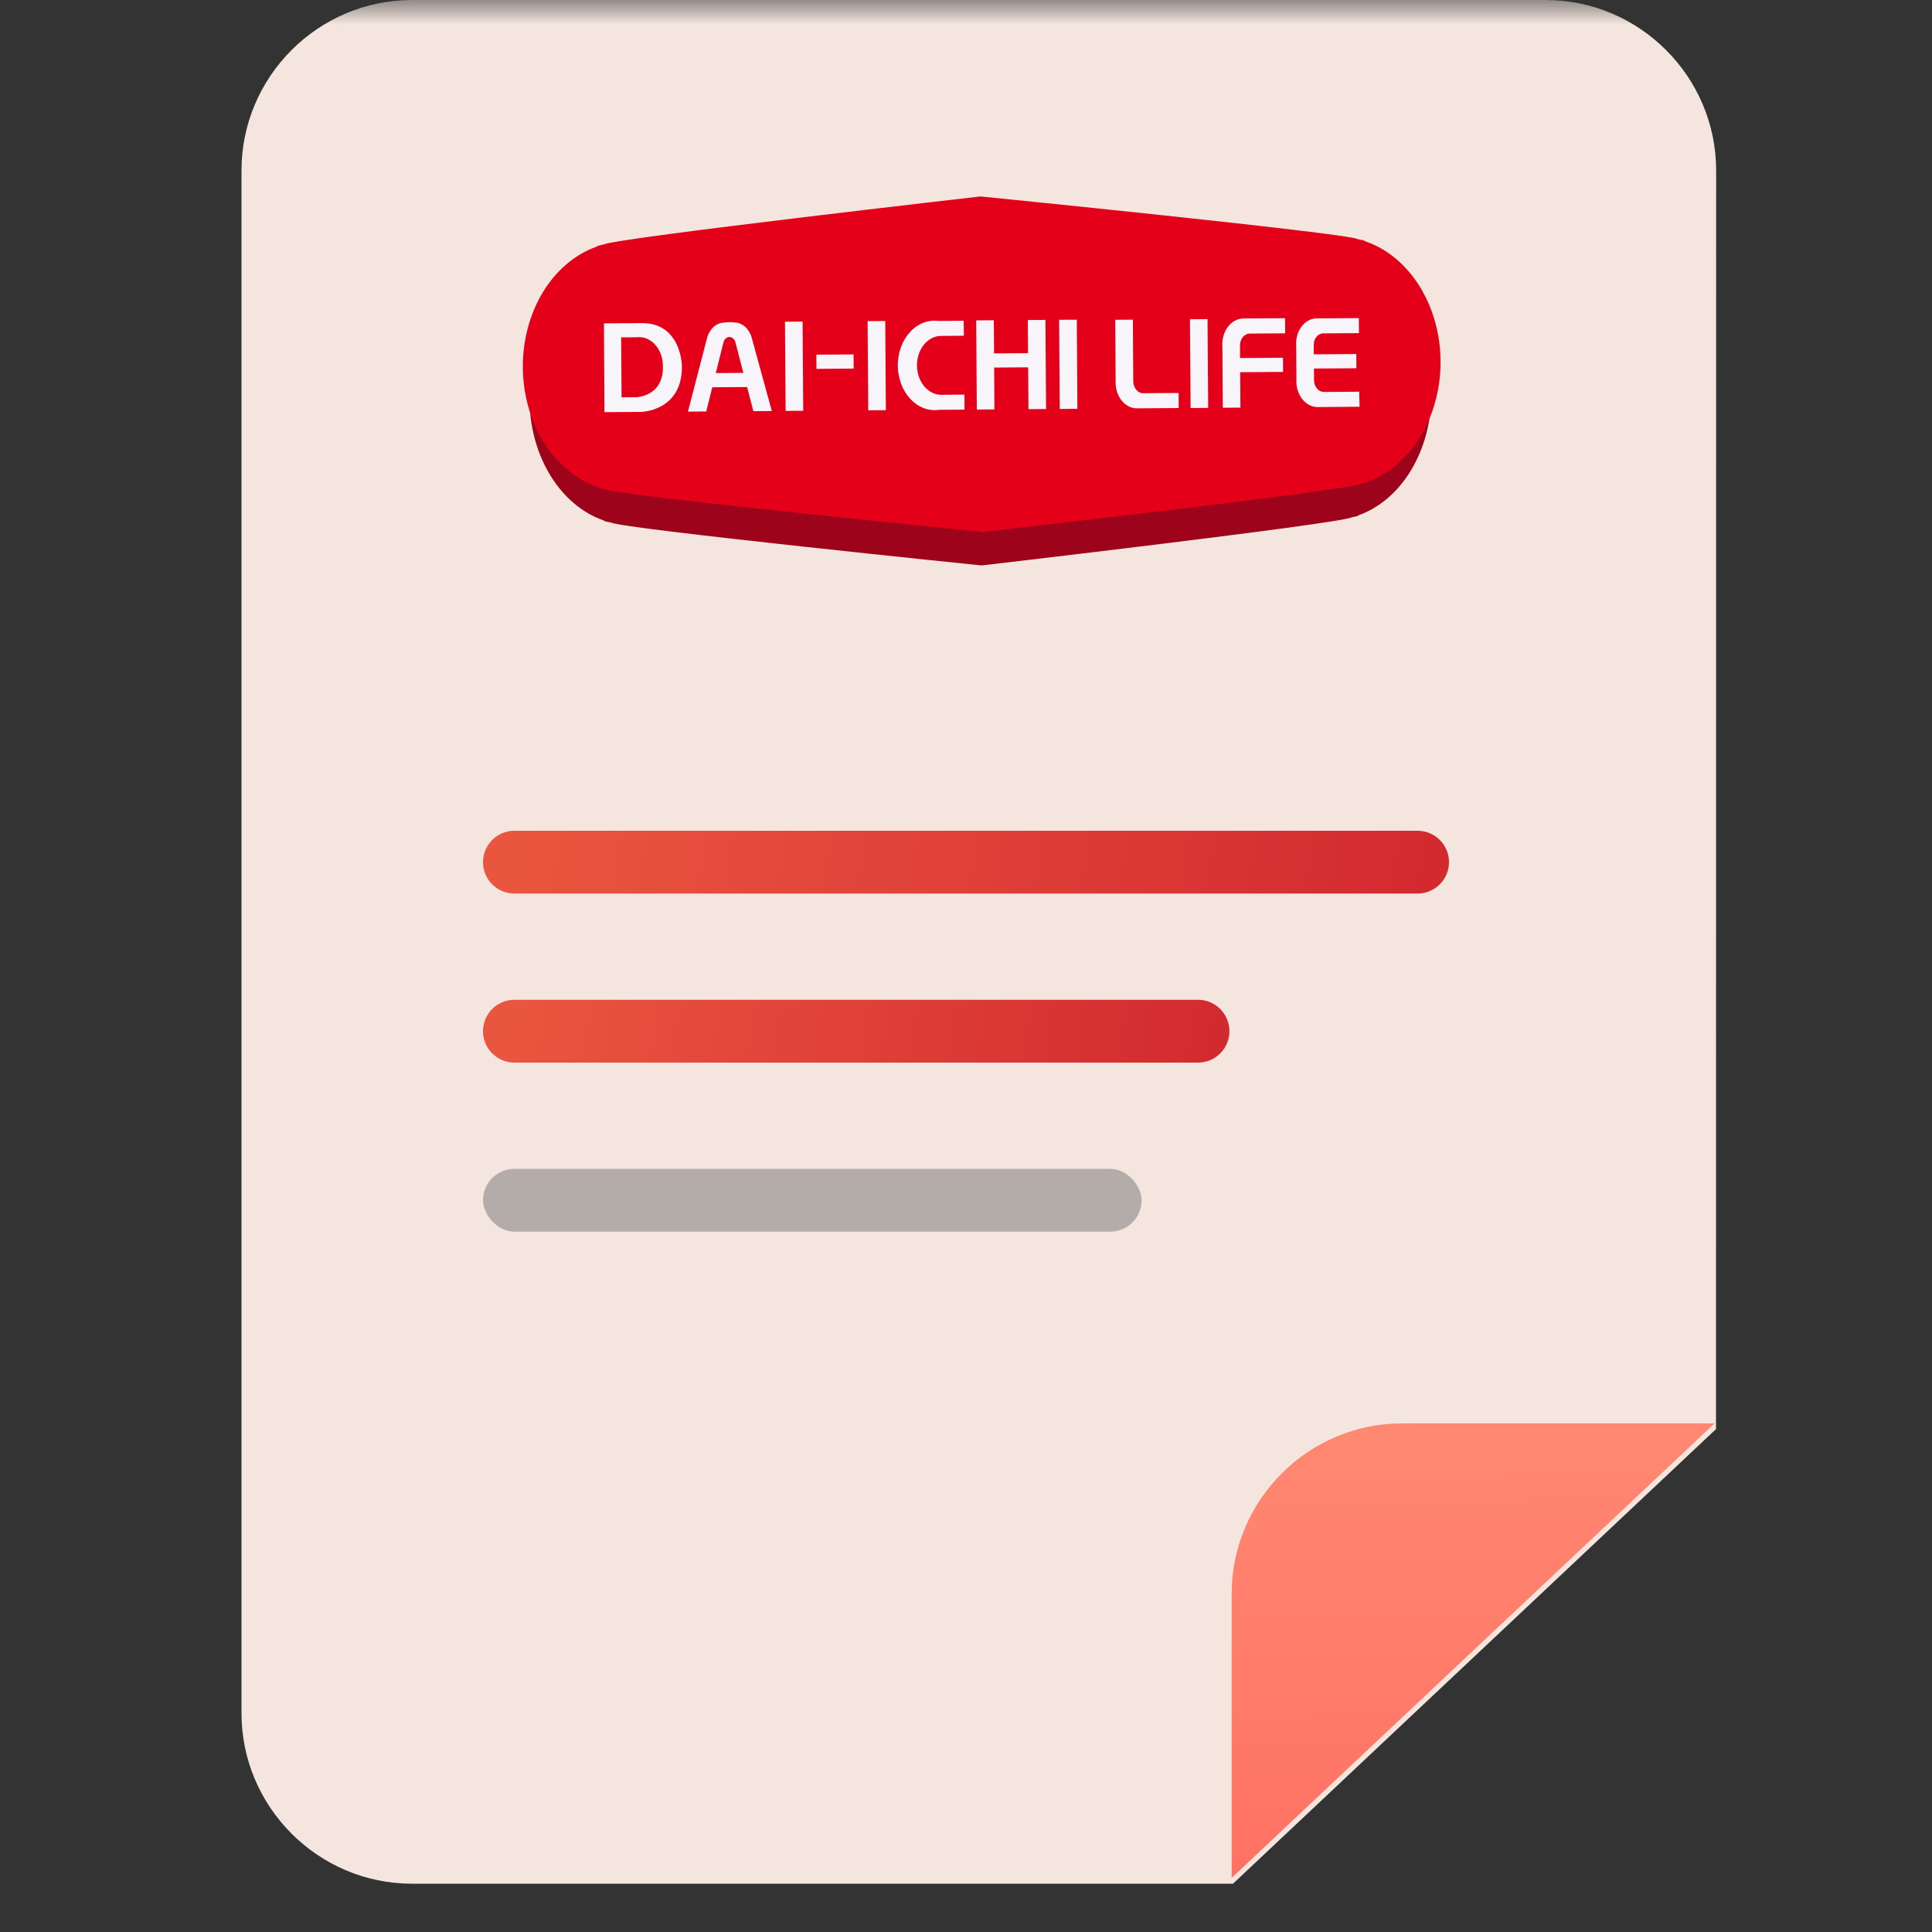 <svg width="40" height="40" viewBox="0 0 40 40" fill="none" xmlns="http://www.w3.org/2000/svg">
<rect x="0" y="0" width="40" height="40" fill="#333333" stroke="none"/>
<mask id="mask0" style="mask-type:alpha" maskUnits="userSpaceOnUse" x="0" y="0" width="40" height="40">
<rect width="40" height="40" transform="matrix(1 0 0 -1 0 40)" fill="#C4C4C4"/>
</mask>
<g mask="url(#mask0)">
<path d="M35.531 3.529C35.531 1.588 33.942 0 32.001 0H8.529C6.588 0 5 1.588 5 3.529V35.471C5 37.412 6.588 39 8.529 39H25.528L35.528 29.588L35.531 3.529Z" fill="#F4E6DE"/>
<path d="M10 17.85C10 17.491 10.291 17.2 10.65 17.2H29.35C29.709 17.2 30 17.491 30 17.85C30 18.209 29.709 18.5 29.35 18.5H10.65C10.291 18.5 10 18.209 10 17.85Z" fill="url(#paint0_linear)"/>
<path d="M10 21.35C10 20.991 10.291 20.7 10.65 20.7H24.805C25.163 20.7 25.454 20.991 25.454 21.35C25.454 21.709 25.163 22 24.805 22H10.65C10.291 22 10 21.709 10 21.35Z" fill="url(#paint1_linear)"/>
<rect opacity="0.5" x="10" y="24.2" width="13.636" height="1.3" rx="0.65" fill="#727272"/>
<path d="M28.093 5.653C28.094 5.634 27.977 5.619 27.951 5.611C27.949 5.611 27.947 5.61 27.945 5.609C27.67 5.479 20.273 4.72 20.273 4.72C20.273 4.72 12.89 5.583 12.619 5.716C12.616 5.717 12.613 5.718 12.611 5.719C12.586 5.726 12.468 5.744 12.469 5.763C12.032 5.919 11.648 6.25 11.377 6.705C11.105 7.159 10.96 7.713 10.964 8.281C10.968 8.849 11.121 9.4 11.399 9.851C11.677 10.302 12.065 10.627 12.504 10.777C12.504 10.797 12.622 10.814 12.646 10.817C12.649 10.819 12.652 10.82 12.654 10.821C12.928 10.951 20.322 11.707 20.322 11.707C20.322 11.707 27.708 10.847 27.981 10.713C27.983 10.712 27.985 10.711 27.987 10.71C28.012 10.705 28.129 10.686 28.128 10.668C28.565 10.511 28.949 10.181 29.22 9.726C29.492 9.271 29.637 8.718 29.633 8.15C29.629 7.582 29.476 7.031 29.198 6.58C28.92 6.129 28.532 5.804 28.093 5.653Z" fill="#9D031B"/>
<path d="M28.258 4.993C28.259 4.974 28.139 4.959 28.114 4.952C28.111 4.951 28.109 4.95 28.108 4.949C27.828 4.82 20.3 4.067 20.3 4.067C20.3 4.067 12.786 4.926 12.509 5.058C12.507 5.06 12.504 5.06 12.501 5.061C12.476 5.069 12.357 5.086 12.357 5.105C11.912 5.261 11.522 5.59 11.245 6.042C10.969 6.494 10.821 7.044 10.825 7.609C10.829 8.173 10.984 8.722 11.267 9.17C11.55 9.618 11.945 9.941 12.392 10.091C12.392 10.11 12.512 10.127 12.537 10.13C12.54 10.132 12.542 10.133 12.545 10.134C12.823 10.263 20.349 11.014 20.349 11.014C20.349 11.014 27.865 10.158 28.143 10.024C28.145 10.023 28.147 10.023 28.149 10.021C28.175 10.016 28.294 9.998 28.293 9.98C28.737 9.824 29.128 9.495 29.404 9.043C29.681 8.591 29.829 8.04 29.825 7.476C29.821 6.911 29.666 6.363 29.383 5.915C29.1 5.466 28.705 5.143 28.258 4.993Z" fill="#E50019"/>
<path d="M13.287 6.69L12.504 6.695L12.515 8.533L13.267 8.528C13.267 8.528 14.125 8.52 14.119 7.583C14.119 7.583 14.112 6.684 13.287 6.69ZM13.725 7.599C13.729 8.214 13.172 8.224 13.172 8.224L12.869 8.226L12.86 6.985L13.185 6.982C13.255 6.974 13.325 6.984 13.391 7.011C13.458 7.039 13.518 7.083 13.569 7.142C13.621 7.2 13.661 7.271 13.688 7.35C13.714 7.429 13.727 7.514 13.724 7.6" fill="#F7F5F9"/>
<path d="M15.597 8.512L15.98 8.51L15.558 6.972C15.53 6.886 15.482 6.811 15.419 6.759C15.356 6.706 15.282 6.678 15.206 6.677C15.135 6.667 15.063 6.668 14.992 6.679C14.916 6.68 14.842 6.71 14.78 6.763C14.718 6.817 14.671 6.892 14.644 6.978L14.243 8.522L14.622 8.519L14.747 8.018L15.467 8.013L15.598 8.512L15.597 8.512ZM14.82 7.724L14.978 7.092C14.985 7.059 15.002 7.03 15.024 7.009C15.046 6.989 15.073 6.977 15.101 6.977C15.129 6.977 15.157 6.988 15.179 7.008C15.202 7.029 15.219 7.058 15.227 7.09L15.39 7.72L14.82 7.724Z" fill="#F7F5F9"/>
<path d="M17.672 7.338L16.902 7.343L16.904 7.637L17.675 7.631L17.672 7.338Z" fill="#F7F5F9"/>
<path d="M16.617 6.658L16.252 6.661L16.265 8.507L16.63 8.504L16.617 6.658Z" fill="#F7F5F9"/>
<path d="M18.328 6.646L17.963 6.649L17.976 8.495L18.341 8.492L18.328 6.646Z" fill="#F7F5F9"/>
<path d="M22.294 6.619L21.928 6.621L21.941 8.467L22.306 8.464L22.294 6.619Z" fill="#F7F5F9"/>
<path d="M25.001 6.607L24.637 6.61L24.65 8.448L25.014 8.445L25.001 6.607Z" fill="#F7F5F9"/>
<path d="M21.28 6.626L21.285 7.312L20.581 7.317L20.576 6.631L20.211 6.633L20.224 8.479L20.589 8.476L20.583 7.61L21.287 7.605L21.293 8.471L21.658 8.468L21.645 6.623L21.28 6.626Z" fill="#F7F5F9"/>
<path d="M24.402 8.136L23.669 8.141C23.643 8.142 23.616 8.136 23.591 8.123C23.567 8.111 23.544 8.093 23.525 8.07C23.506 8.048 23.49 8.02 23.48 7.99C23.469 7.96 23.464 7.928 23.463 7.896L23.455 6.618L23.09 6.621L23.098 7.877C23.094 7.95 23.102 8.024 23.121 8.093C23.141 8.163 23.172 8.227 23.213 8.281C23.255 8.335 23.304 8.379 23.359 8.408C23.415 8.438 23.474 8.454 23.535 8.454L24.404 8.448L24.402 8.136Z" fill="#F7F5F9"/>
<path d="M25.875 6.906L26.609 6.901L26.606 6.588L25.737 6.594C25.677 6.596 25.617 6.612 25.562 6.643C25.507 6.673 25.458 6.717 25.418 6.772C25.378 6.827 25.347 6.891 25.328 6.961C25.309 7.031 25.303 7.105 25.308 7.179L25.317 8.442L25.682 8.439L25.677 7.706L26.565 7.7L26.563 7.407L25.675 7.413L25.673 7.154C25.673 7.121 25.678 7.089 25.688 7.059C25.698 7.029 25.713 7.002 25.732 6.979C25.75 6.956 25.773 6.938 25.797 6.925C25.822 6.913 25.848 6.906 25.875 6.906" fill="#F7F5F9"/>
<path d="M27.411 8.115C27.384 8.115 27.358 8.109 27.333 8.097C27.308 8.085 27.286 8.067 27.267 8.044C27.247 8.021 27.232 7.994 27.222 7.964C27.211 7.934 27.206 7.902 27.206 7.87L27.204 7.63L28.083 7.624L28.081 7.33L27.202 7.336L27.2 7.143C27.2 7.111 27.205 7.079 27.215 7.049C27.225 7.019 27.24 6.993 27.259 6.97C27.278 6.948 27.3 6.93 27.325 6.918C27.35 6.907 27.376 6.901 27.402 6.902L28.136 6.897L28.133 6.586L27.263 6.592C27.203 6.592 27.144 6.607 27.089 6.637C27.034 6.667 26.985 6.71 26.945 6.764C26.905 6.819 26.874 6.882 26.855 6.952C26.837 7.022 26.83 7.095 26.836 7.168L26.841 7.85C26.836 7.924 26.844 7.997 26.863 8.067C26.883 8.136 26.915 8.2 26.955 8.255C26.996 8.309 27.046 8.352 27.101 8.382C27.156 8.412 27.216 8.427 27.276 8.428L28.149 8.421L28.141 8.11L27.411 8.115" fill="#F7F5F9"/>
<path d="M19.953 6.641L19.428 6.645C19.322 6.631 19.214 6.644 19.113 6.684C19.011 6.724 18.917 6.79 18.838 6.878C18.759 6.965 18.695 7.072 18.652 7.191C18.609 7.311 18.588 7.44 18.588 7.571C18.589 7.701 18.613 7.83 18.658 7.949C18.702 8.068 18.767 8.174 18.848 8.26C18.928 8.346 19.023 8.411 19.125 8.45C19.227 8.488 19.335 8.5 19.441 8.485L19.969 8.481L19.967 8.17L19.49 8.174C19.357 8.175 19.23 8.111 19.135 7.998C19.04 7.884 18.987 7.729 18.985 7.568C18.984 7.406 19.036 7.25 19.129 7.136C19.222 7.021 19.349 6.955 19.481 6.955L19.956 6.951L19.953 6.641Z" fill="#F7F5F9"/>
<path d="M29.029 29.469H35.5L25.5 38.88V32.998C25.5 31.057 27.088 29.469 29.029 29.469Z" fill="url(#paint2_linear)"/>
</g>
<defs>
<linearGradient id="paint0_linear" x1="10.962" y1="17.324" x2="29.116" y2="20.514" gradientUnits="userSpaceOnUse">
<stop stop-color="#EA553F"/>
<stop offset="1" stop-color="#D32A30"/>
</linearGradient>
<linearGradient id="paint1_linear" x1="10.743" y1="21.15" x2="24.943" y2="23.078" gradientUnits="userSpaceOnUse">
<stop stop-color="#EA553F"/>
<stop offset="1" stop-color="#D32A30"/>
</linearGradient>
<linearGradient id="paint2_linear" x1="30" y1="5.998" x2="30.226" y2="39.52" gradientUnits="userSpaceOnUse">
<stop stop-color="#FFC59A"/>
<stop offset="0.775" stop-color="#FF826E"/>
<stop offset="1" stop-color="#FF7062"/>
</linearGradient>
</defs>
</svg>

